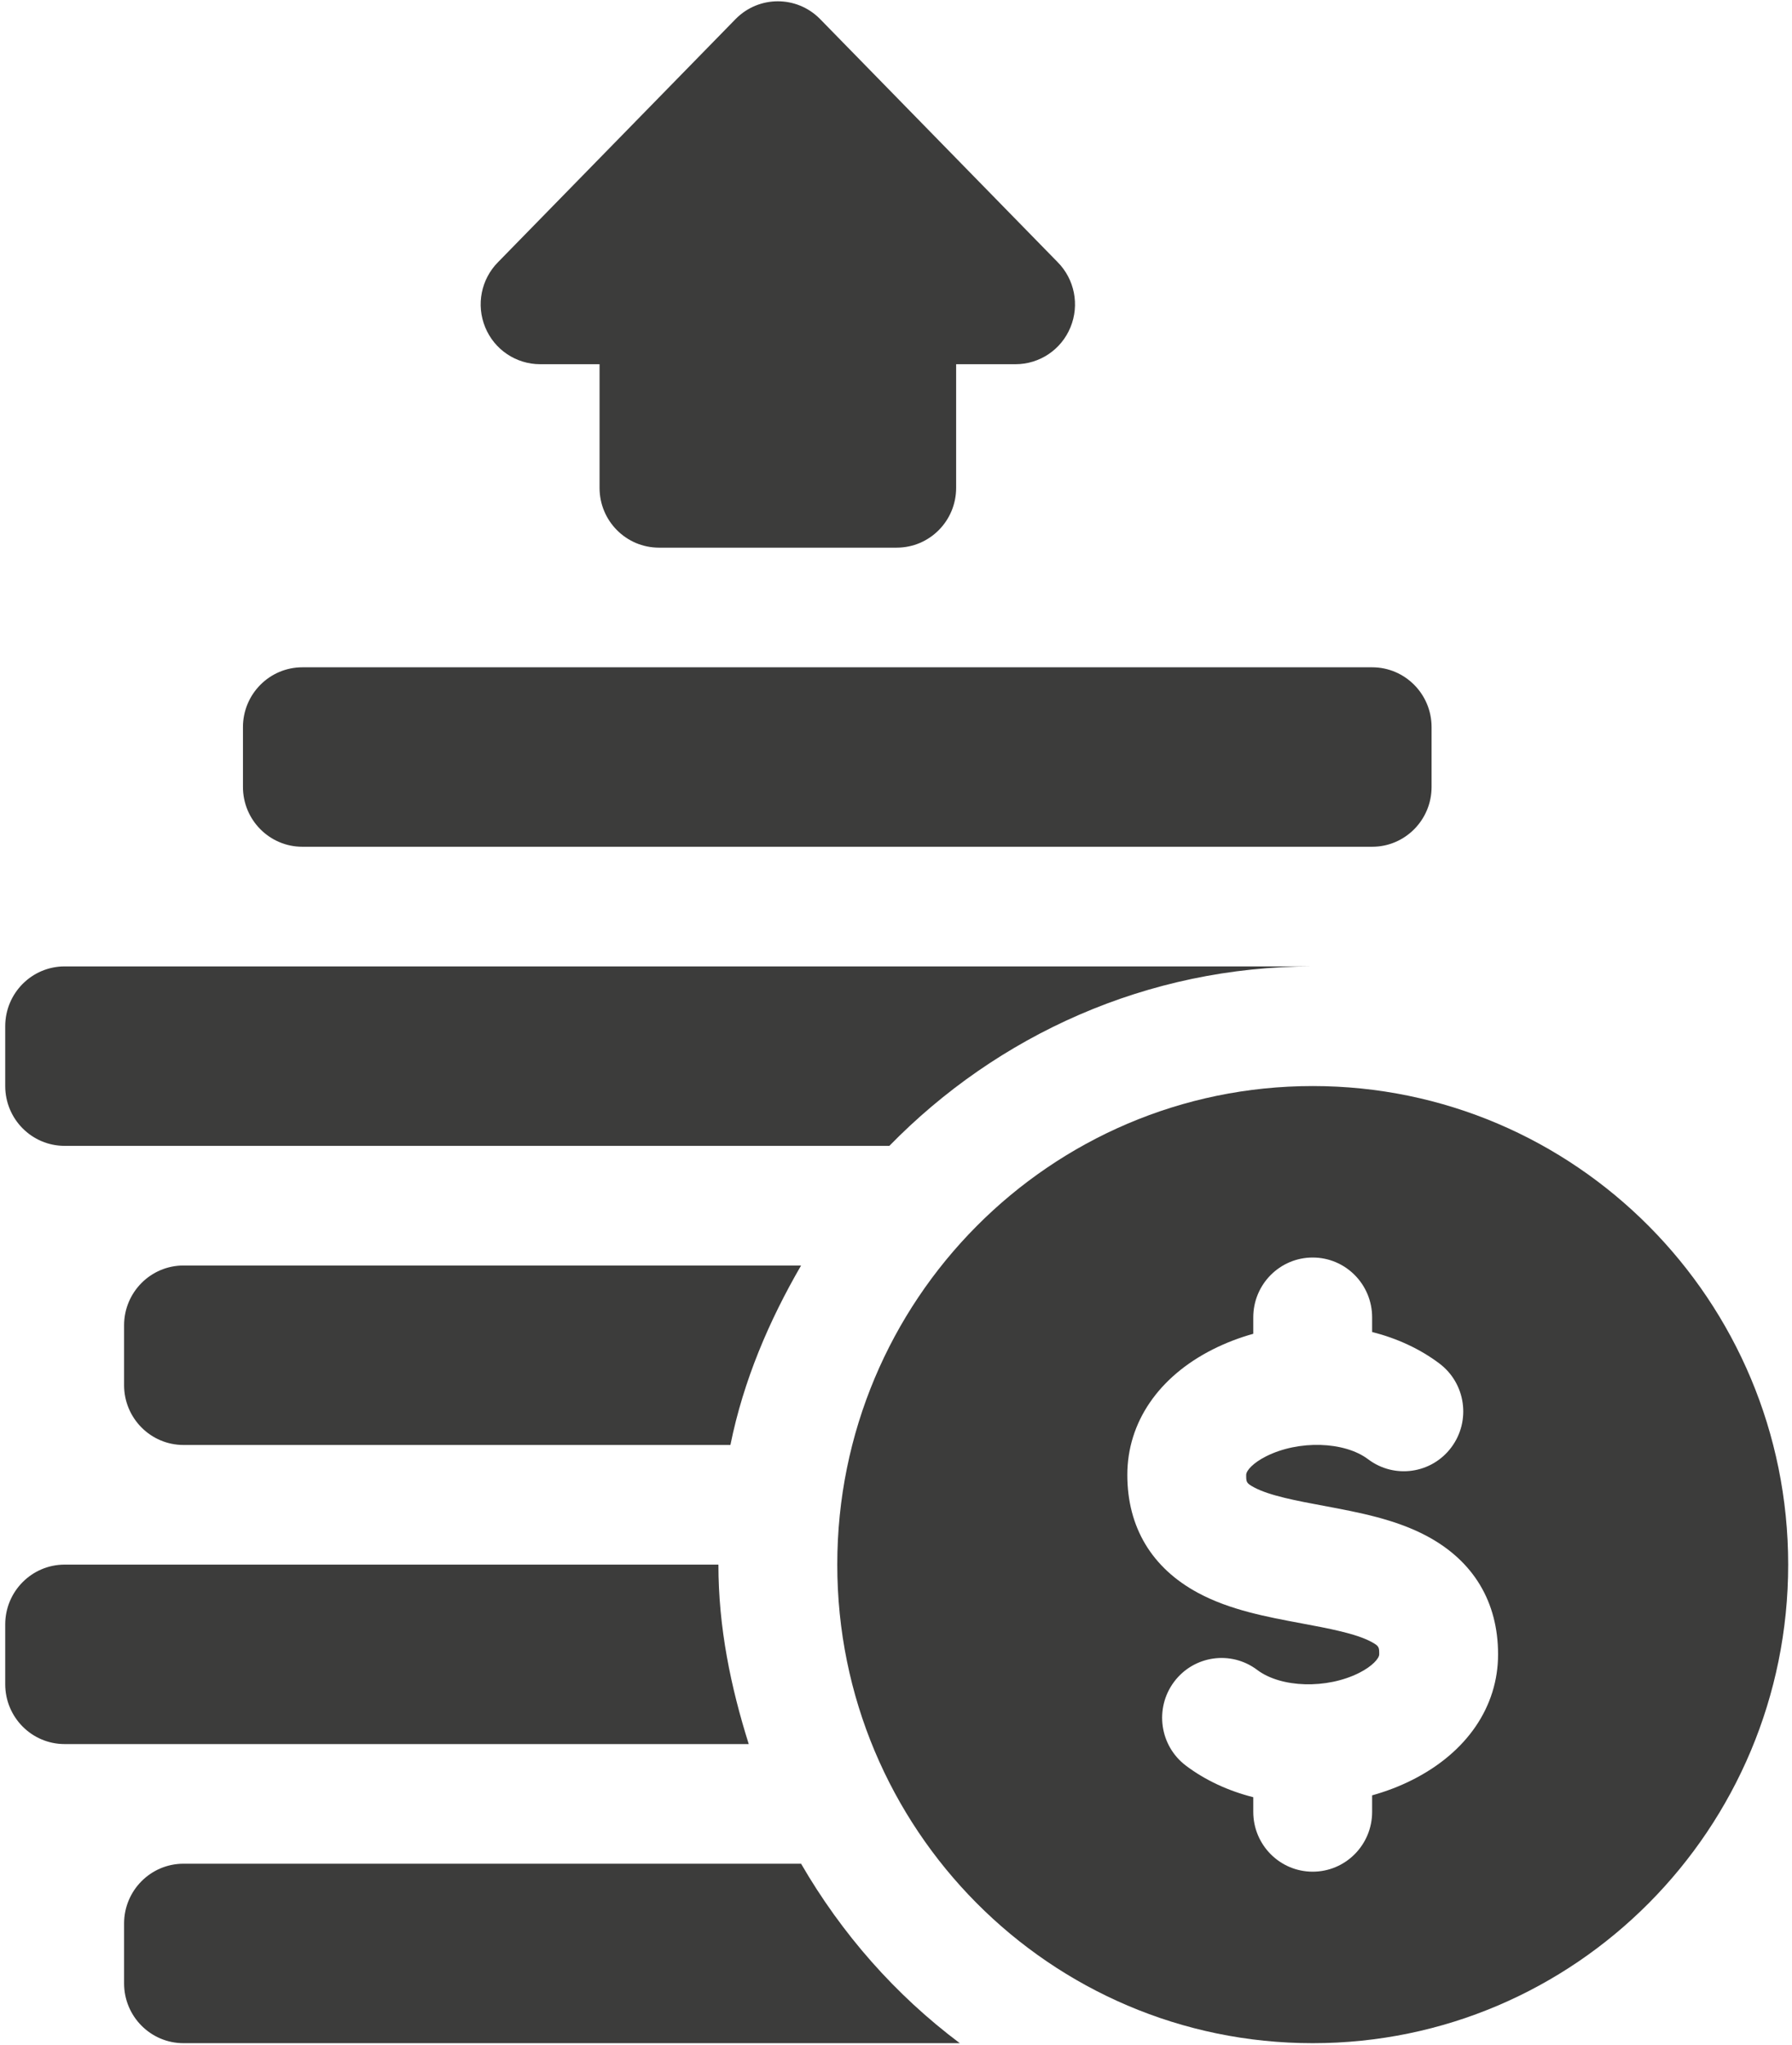 <svg width="128" height="146" viewBox="0 0 128 146" fill="none" xmlns="http://www.w3.org/2000/svg">
<path d="M38.58 26.006H42.825V34.834C42.825 37.195 44.724 39.105 47.07 39.105H64.05C66.397 39.105 68.296 37.195 68.296 34.834V26.006H72.541C74.257 26.006 75.807 24.968 76.462 23.37C77.121 21.772 76.757 19.937 75.542 18.715L58.562 1.344C56.903 -0.325 54.217 -0.325 52.559 1.344L35.578 18.715C34.363 19.937 33.999 21.772 34.658 23.37C35.313 24.968 36.864 26.006 38.58 26.006Z" fill="#3C3C3B"/>
<path d="M93.766 77.549C75.009 77.549 59.805 92.848 59.805 111.721C59.805 130.593 75.009 145.893 93.766 145.893C112.522 145.893 127.727 130.593 127.727 111.721C127.727 92.848 112.522 77.549 93.766 77.549ZM100.879 127.093C99.96 127.556 98.996 127.92 98.009 128.196V129.376C98.009 131.735 96.109 133.647 93.764 133.647C91.42 133.647 89.519 131.735 89.519 129.376V128.329C87.752 127.881 86.104 127.129 84.708 126.075C82.832 124.66 82.452 121.983 83.859 120.095C85.266 118.209 87.927 117.826 89.802 119.241C91.5 120.523 94.766 120.618 97.082 119.452C98.013 118.984 98.515 118.42 98.515 118.128C98.515 117.616 98.515 117.538 97.95 117.234C96.843 116.639 94.884 116.274 92.99 115.92C90.461 115.448 87.847 114.96 85.581 113.743C82.272 111.966 80.523 109.051 80.523 105.313C80.523 101.571 82.754 98.302 86.642 96.346C87.564 95.882 88.53 95.515 89.519 95.239V94.065C89.519 91.706 91.42 89.793 93.764 89.793C96.109 89.793 98.009 91.706 98.009 94.065V95.111C99.777 95.559 101.424 96.312 102.82 97.365C104.696 98.781 105.076 101.458 103.669 103.345C102.263 105.233 99.602 105.615 97.726 104.2C96.026 102.916 92.757 102.821 90.439 103.987C89.503 104.458 89.013 105.01 89.013 105.313C89.013 105.824 89.013 105.903 89.578 106.206C90.686 106.801 92.645 107.167 94.538 107.52C97.067 107.993 99.682 108.481 101.948 109.697C105.256 111.474 107.005 114.39 107.005 118.128C107.006 121.867 104.772 125.134 100.879 127.093Z" fill="#3C3C3B"/>
<path d="M21.599 60.463H98.011C100.356 60.463 102.256 58.55 102.256 56.191V51.92C102.256 49.561 100.356 47.648 98.011 47.648H21.599C19.255 47.648 17.354 49.561 17.354 51.92V56.191C17.354 58.55 19.255 60.463 21.599 60.463Z" fill="#3C3C3B"/>
<path d="M8.863 137.35V141.621C8.863 143.98 10.764 145.893 13.108 145.893H68.558C63.952 142.442 60.125 138.089 57.22 133.078H13.108C10.764 133.078 8.863 134.991 8.863 137.35Z" fill="#3C3C3B"/>
<path d="M8.863 94.635V98.906C8.863 101.265 10.764 103.178 13.108 103.178H52.172C53.107 98.562 54.932 94.31 57.22 90.363H13.108C10.764 90.363 8.863 92.276 8.863 94.635Z" fill="#3C3C3B"/>
<path d="M4.618 124.535H53.482C52.198 120.464 51.315 116.214 51.315 111.721H4.618C2.274 111.721 0.373 113.633 0.373 115.992V120.264C0.373 122.623 2.274 124.535 4.618 124.535Z" fill="#3C3C3B"/>
<path d="M4.618 81.82H63.526C71.233 73.93 81.929 69.006 93.766 69.006H4.618C2.274 69.006 0.373 70.918 0.373 73.277V77.549C0.373 79.908 2.274 81.82 4.618 81.82Z" fill="#3C3C3B"/>
</svg>
